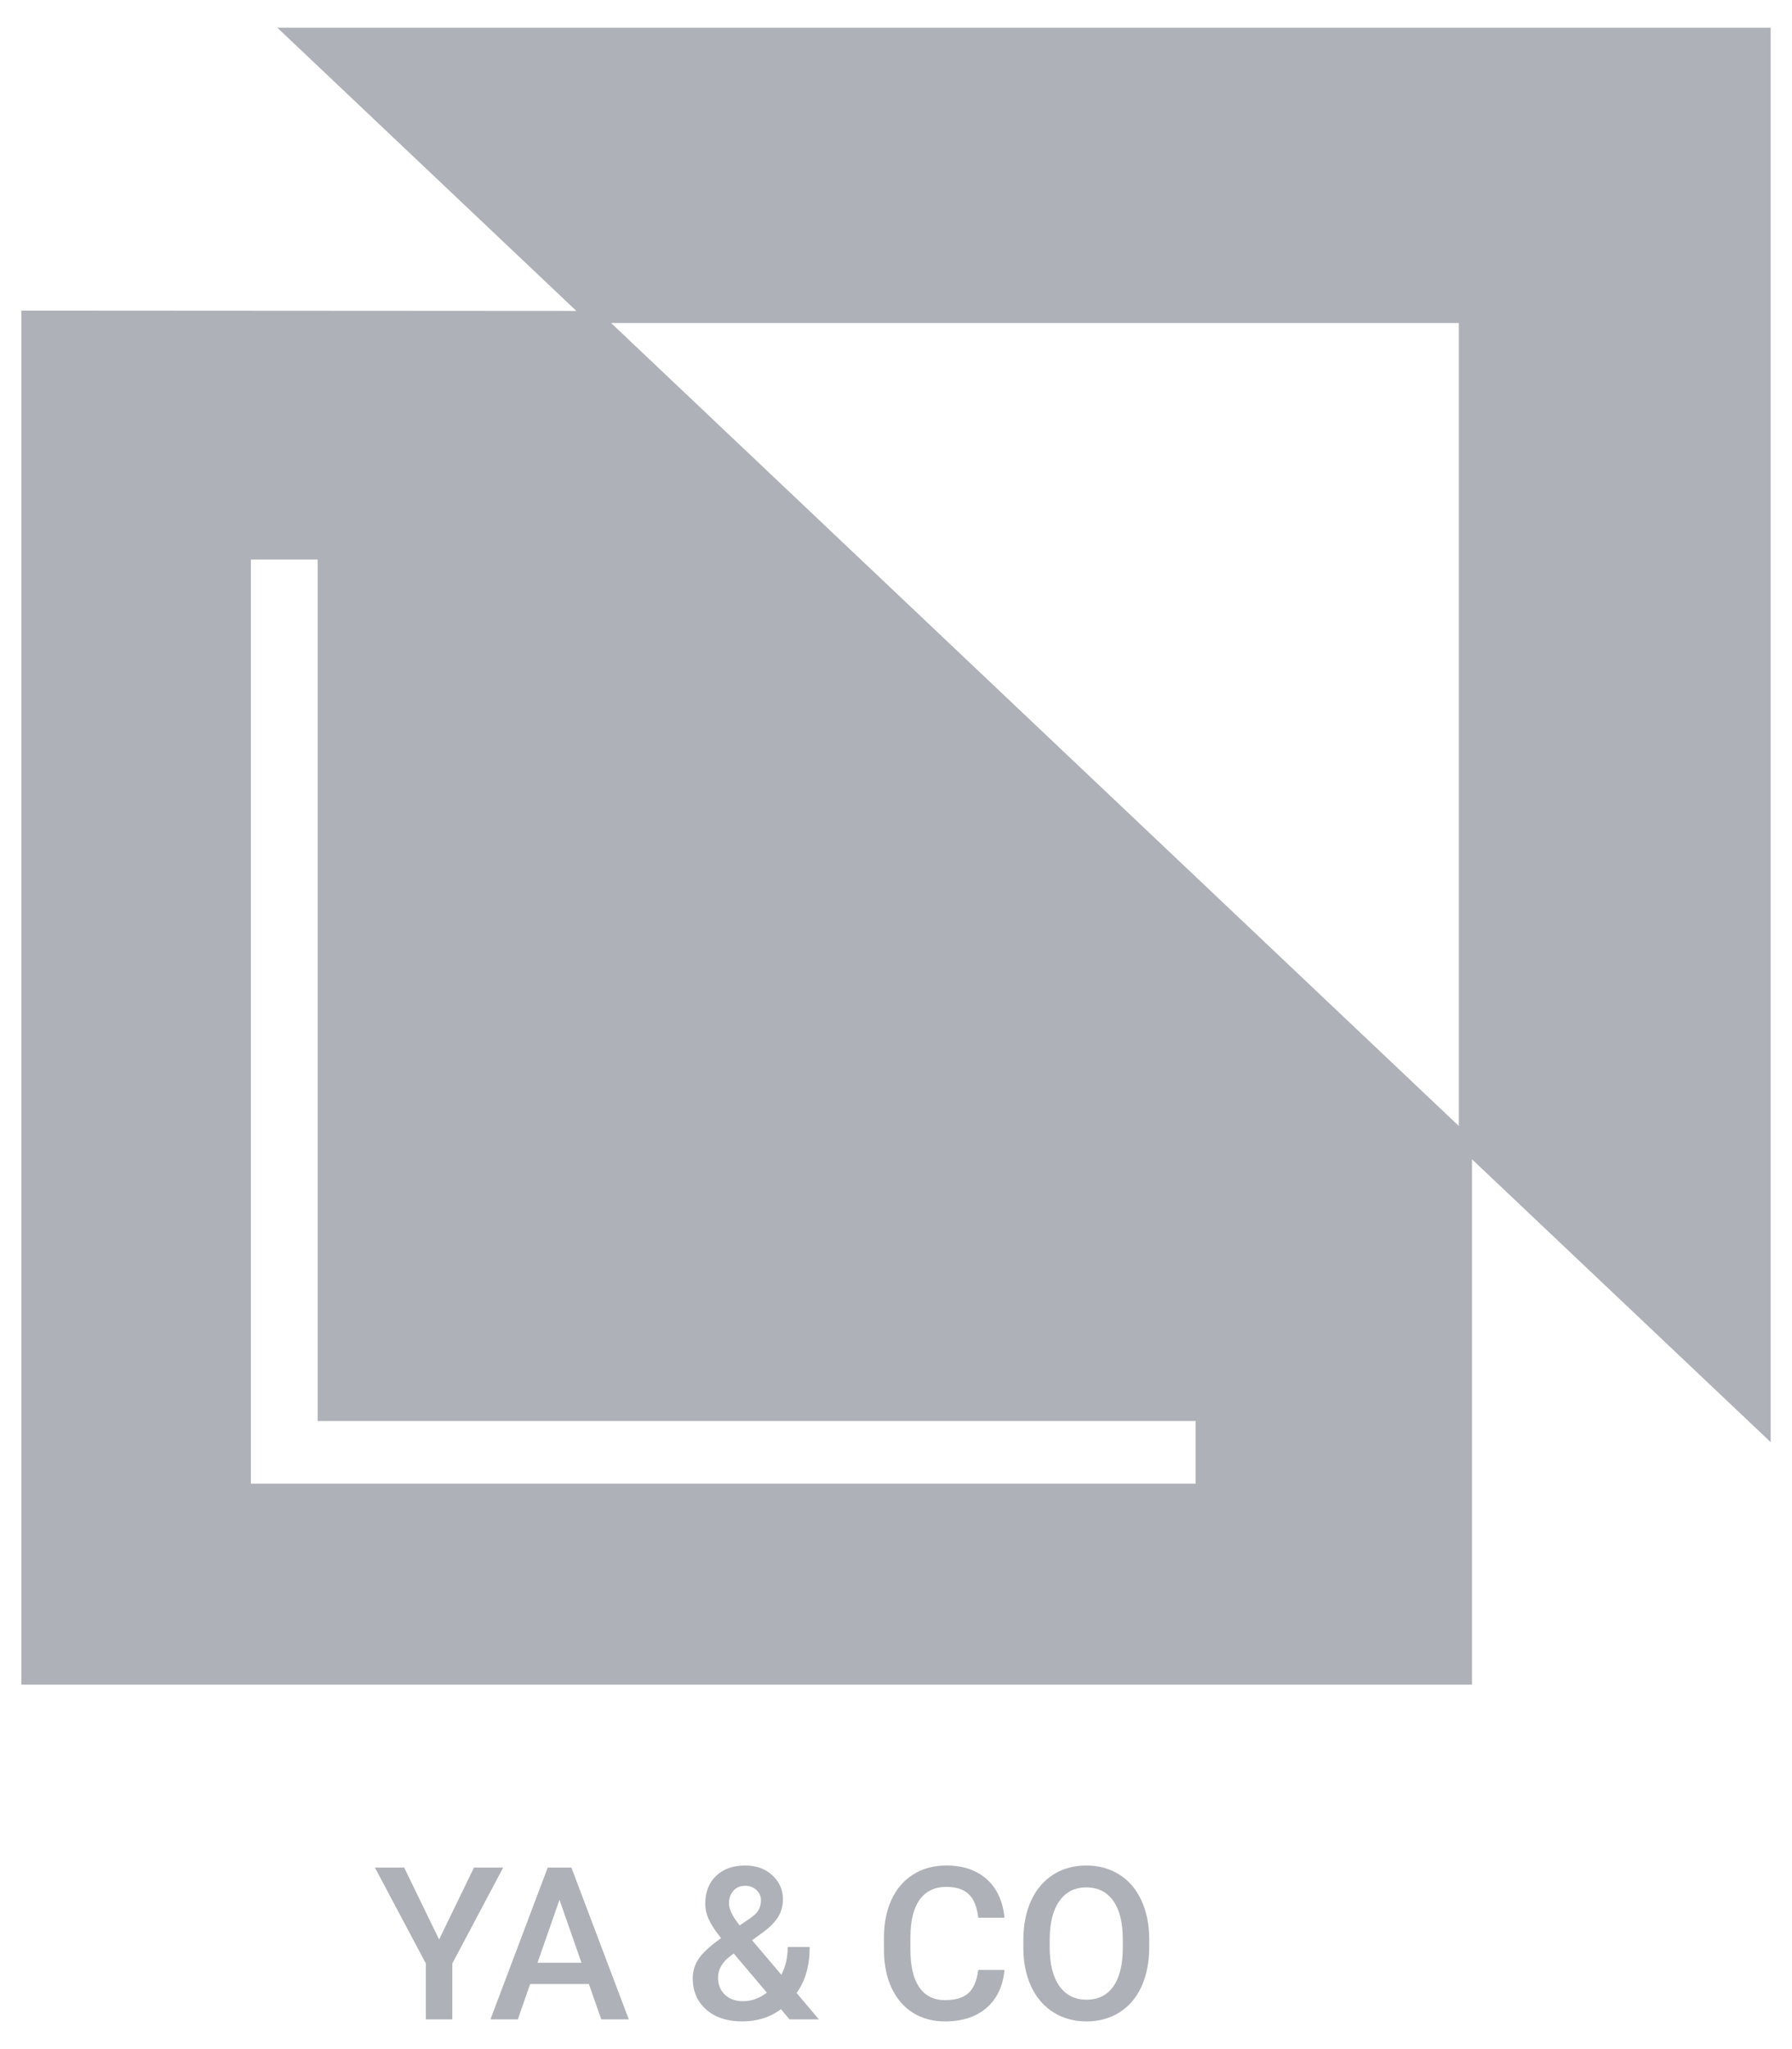 <svg width="42" height="48" viewBox="0 0 42 48" fill="none" xmlns="http://www.w3.org/2000/svg">
<path fill-rule="evenodd" clip-rule="evenodd" d="M6.5 0.649L13.508 7.283L0.5 7.275V39.462H34.5V27.156L41.5 33.782V0.649H6.5ZM34.192 26.377L14.323 7.567H34.192V26.377ZM28.023 34.754H5.88V13.107H7.445V33.288H28.023V34.754ZM11.109 43.748L10.291 45.432L9.473 43.748H8.787L9.981 45.994V47.303H10.601V45.994L11.793 43.748H11.109ZM12.137 47.303L12.425 46.475H13.802L14.092 47.303H14.737L13.392 43.748H12.837L11.495 47.303H12.137ZM13.113 44.502L13.628 45.977H12.598L13.113 44.502ZM16.37 45.891C16.281 46.028 16.236 46.179 16.236 46.343C16.236 46.642 16.341 46.886 16.551 47.073C16.762 47.258 17.044 47.351 17.395 47.351C17.747 47.351 18.05 47.256 18.304 47.066L18.504 47.303H19.192L18.67 46.685C18.875 46.405 18.977 46.046 18.977 45.608H18.462C18.462 45.847 18.413 46.065 18.314 46.26L17.627 45.45L17.869 45.274C18.04 45.15 18.163 45.026 18.238 44.903C18.313 44.777 18.35 44.641 18.35 44.492C18.35 44.268 18.267 44.08 18.101 43.928C17.937 43.776 17.725 43.699 17.466 43.699C17.18 43.699 16.952 43.78 16.783 43.943C16.613 44.104 16.529 44.324 16.529 44.602C16.529 44.716 16.556 44.834 16.609 44.956C16.665 45.078 16.762 45.227 16.9 45.401C16.636 45.589 16.46 45.753 16.37 45.891ZM17.974 46.678C17.8 46.811 17.613 46.878 17.413 46.878C17.235 46.878 17.094 46.826 16.988 46.724C16.882 46.621 16.829 46.488 16.829 46.324C16.829 46.133 16.927 45.964 17.122 45.816L17.198 45.762L17.974 46.678ZM17.337 45.103C17.169 44.896 17.085 44.724 17.085 44.588C17.085 44.469 17.12 44.37 17.188 44.292C17.256 44.214 17.348 44.175 17.464 44.175C17.571 44.175 17.66 44.208 17.73 44.275C17.8 44.34 17.835 44.419 17.835 44.512C17.835 44.652 17.785 44.767 17.684 44.856L17.608 44.917L17.337 45.103ZM23.123 47.034C23.367 46.821 23.507 46.525 23.543 46.145H22.928C22.895 46.399 22.818 46.581 22.696 46.69C22.574 46.799 22.391 46.853 22.149 46.853C21.884 46.853 21.682 46.752 21.544 46.55C21.407 46.349 21.338 46.056 21.338 45.672V45.357C21.342 44.977 21.415 44.69 21.558 44.495C21.703 44.298 21.91 44.2 22.178 44.2C22.409 44.2 22.584 44.256 22.703 44.37C22.824 44.483 22.898 44.667 22.928 44.922H23.543C23.504 44.533 23.365 44.232 23.125 44.019C22.886 43.806 22.57 43.699 22.178 43.699C21.887 43.699 21.63 43.768 21.407 43.907C21.185 44.045 21.015 44.242 20.896 44.497C20.778 44.753 20.718 45.048 20.718 45.383V45.716C20.723 46.043 20.784 46.33 20.901 46.577C21.019 46.825 21.185 47.016 21.399 47.151C21.616 47.285 21.866 47.351 22.149 47.351C22.554 47.351 22.879 47.245 23.123 47.034ZM26.753 46.536C26.874 46.272 26.934 45.966 26.934 45.618V45.42C26.933 45.074 26.871 44.77 26.748 44.51C26.627 44.248 26.453 44.047 26.229 43.909C26.006 43.769 25.749 43.699 25.459 43.699C25.17 43.699 24.913 43.77 24.688 43.911C24.465 44.051 24.292 44.254 24.168 44.519C24.046 44.785 23.985 45.091 23.985 45.437V45.638C23.986 45.978 24.048 46.278 24.17 46.538C24.294 46.799 24.468 47 24.693 47.141C24.919 47.281 25.176 47.351 25.464 47.351C25.756 47.351 26.013 47.281 26.236 47.141C26.46 47 26.633 46.798 26.753 46.536ZM26.092 44.527C26.241 44.737 26.316 45.038 26.316 45.432V45.618C26.316 46.018 26.242 46.323 26.094 46.531C25.948 46.739 25.738 46.843 25.464 46.843C25.194 46.843 24.983 46.737 24.83 46.524C24.678 46.31 24.602 46.008 24.602 45.618V45.413C24.606 45.03 24.682 44.735 24.832 44.527C24.983 44.317 25.192 44.212 25.459 44.212C25.733 44.212 25.944 44.317 26.092 44.527Z" fill="#AFB1B8"/>
</svg>
